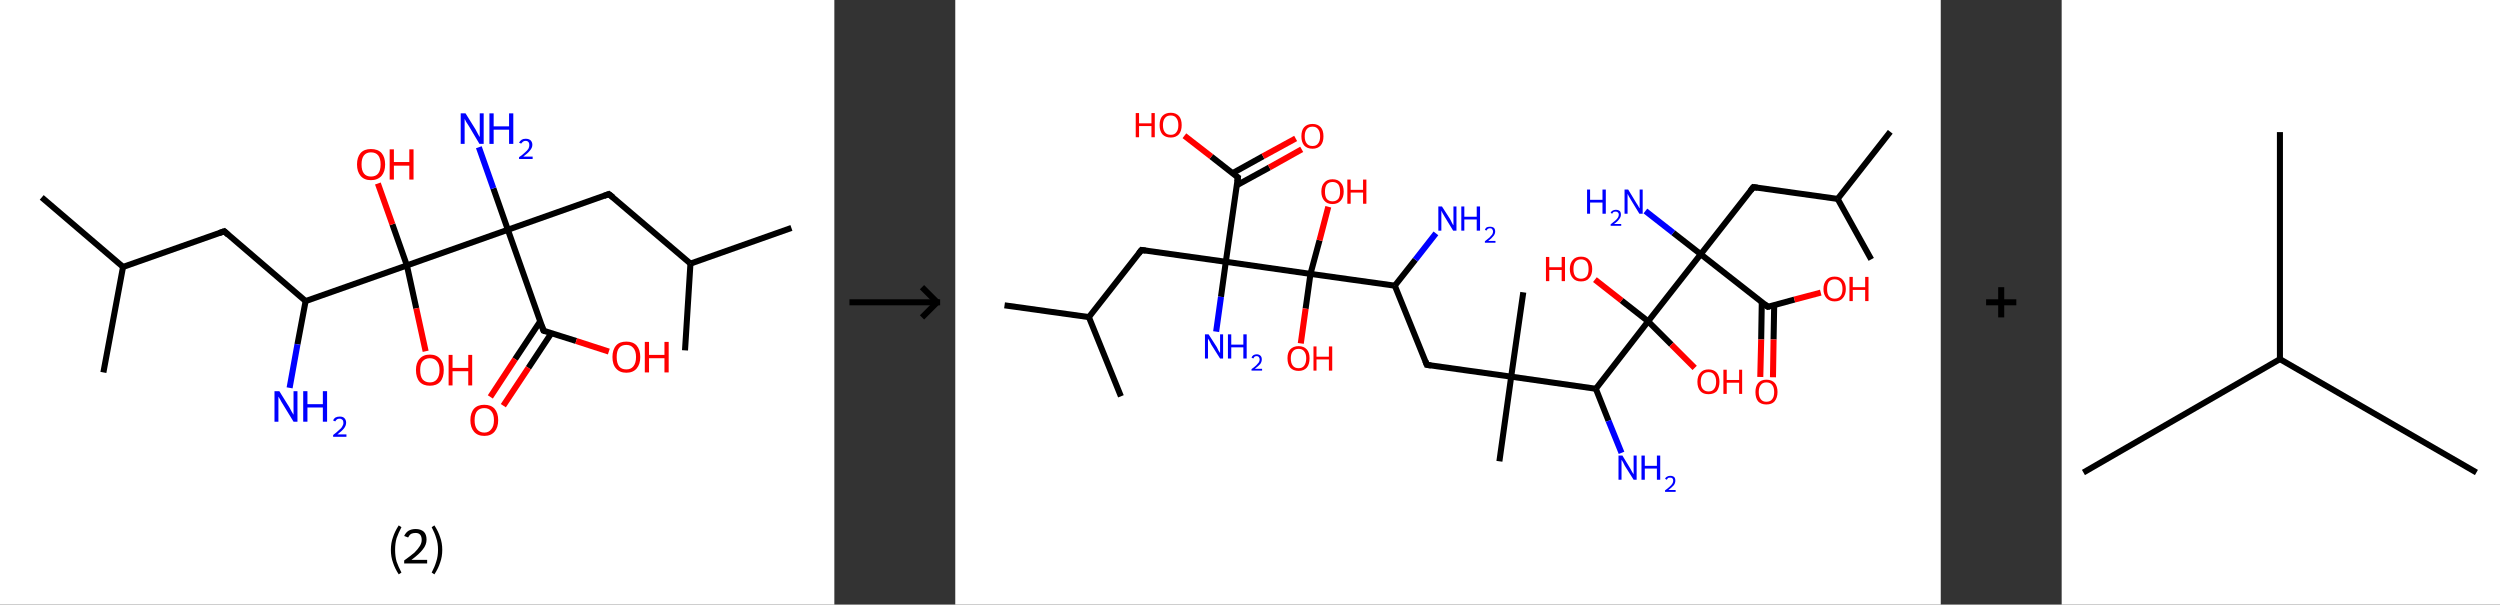 <?xml version='1.0' encoding='ASCII' standalone='yes'?>
<svg xmlns="http://www.w3.org/2000/svg" xmlns:xlink="http://www.w3.org/1999/xlink" version="1.1" width="827.0px" viewBox="0 0 827.0 200.0" height="200.0px">
  <rect x="0" y="0" width="827.0" height="200.0" fill="#333333" stroke="none"/>
  <g>
    <g transform="translate(0, 0) scale(1 1) "><!-- END OF HEADER -->
<rect style="opacity:1.0;fill:#FFFFFF;stroke:none" width="276.0" height="200.0" x="0.0" y="0.0"> </rect>
<path class="bond-0 atom-0 atom-1" d="M 13.8,65.3 L 40.7,88.3" style="fill:none;fill-rule:evenodd;stroke:#000000;stroke-width:2.0px;stroke-linecap:butt;stroke-linejoin:miter;stroke-opacity:1"/>
<path class="bond-1 atom-1 atom-2" d="M 40.7,88.3 L 34.2,123.2" style="fill:none;fill-rule:evenodd;stroke:#000000;stroke-width:2.0px;stroke-linecap:butt;stroke-linejoin:miter;stroke-opacity:1"/>
<path class="bond-2 atom-1 atom-3" d="M 40.7,88.3 L 74.2,76.5" style="fill:none;fill-rule:evenodd;stroke:#000000;stroke-width:2.0px;stroke-linecap:butt;stroke-linejoin:miter;stroke-opacity:1"/>
<path class="bond-3 atom-3 atom-4" d="M 74.2,76.5 L 101.1,99.6" style="fill:none;fill-rule:evenodd;stroke:#000000;stroke-width:2.0px;stroke-linecap:butt;stroke-linejoin:miter;stroke-opacity:1"/>
<path class="bond-4 atom-4 atom-5" d="M 101.1,99.6 L 98.4,113.9" style="fill:none;fill-rule:evenodd;stroke:#000000;stroke-width:2.0px;stroke-linecap:butt;stroke-linejoin:miter;stroke-opacity:1"/>
<path class="bond-4 atom-4 atom-5" d="M 98.4,113.9 L 95.8,128.3" style="fill:none;fill-rule:evenodd;stroke:#0000FF;stroke-width:2.0px;stroke-linecap:butt;stroke-linejoin:miter;stroke-opacity:1"/>
<path class="bond-5 atom-4 atom-6" d="M 101.1,99.6 L 134.6,87.8" style="fill:none;fill-rule:evenodd;stroke:#000000;stroke-width:2.0px;stroke-linecap:butt;stroke-linejoin:miter;stroke-opacity:1"/>
<path class="bond-6 atom-6 atom-7" d="M 134.6,87.8 L 137.7,102.0" style="fill:none;fill-rule:evenodd;stroke:#000000;stroke-width:2.0px;stroke-linecap:butt;stroke-linejoin:miter;stroke-opacity:1"/>
<path class="bond-6 atom-6 atom-7" d="M 137.7,102.0 L 140.8,116.2" style="fill:none;fill-rule:evenodd;stroke:#FF0000;stroke-width:2.0px;stroke-linecap:butt;stroke-linejoin:miter;stroke-opacity:1"/>
<path class="bond-7 atom-6 atom-8" d="M 134.6,87.8 L 129.8,74.2" style="fill:none;fill-rule:evenodd;stroke:#000000;stroke-width:2.0px;stroke-linecap:butt;stroke-linejoin:miter;stroke-opacity:1"/>
<path class="bond-7 atom-6 atom-8" d="M 129.8,74.2 L 125.0,60.7" style="fill:none;fill-rule:evenodd;stroke:#FF0000;stroke-width:2.0px;stroke-linecap:butt;stroke-linejoin:miter;stroke-opacity:1"/>
<path class="bond-8 atom-6 atom-9" d="M 134.6,87.8 L 168.0,76.0" style="fill:none;fill-rule:evenodd;stroke:#000000;stroke-width:2.0px;stroke-linecap:butt;stroke-linejoin:miter;stroke-opacity:1"/>
<path class="bond-9 atom-9 atom-10" d="M 168.0,76.0 L 163.2,62.3" style="fill:none;fill-rule:evenodd;stroke:#000000;stroke-width:2.0px;stroke-linecap:butt;stroke-linejoin:miter;stroke-opacity:1"/>
<path class="bond-9 atom-9 atom-10" d="M 163.2,62.3 L 158.4,48.7" style="fill:none;fill-rule:evenodd;stroke:#0000FF;stroke-width:2.0px;stroke-linecap:butt;stroke-linejoin:miter;stroke-opacity:1"/>
<path class="bond-10 atom-9 atom-11" d="M 168.0,76.0 L 201.4,64.2" style="fill:none;fill-rule:evenodd;stroke:#000000;stroke-width:2.0px;stroke-linecap:butt;stroke-linejoin:miter;stroke-opacity:1"/>
<path class="bond-11 atom-11 atom-12" d="M 201.4,64.2 L 228.4,87.2" style="fill:none;fill-rule:evenodd;stroke:#000000;stroke-width:2.0px;stroke-linecap:butt;stroke-linejoin:miter;stroke-opacity:1"/>
<path class="bond-12 atom-12 atom-13" d="M 228.4,87.2 L 261.8,75.4" style="fill:none;fill-rule:evenodd;stroke:#000000;stroke-width:2.0px;stroke-linecap:butt;stroke-linejoin:miter;stroke-opacity:1"/>
<path class="bond-13 atom-12 atom-14" d="M 228.4,87.2 L 226.6,115.9" style="fill:none;fill-rule:evenodd;stroke:#000000;stroke-width:2.0px;stroke-linecap:butt;stroke-linejoin:miter;stroke-opacity:1"/>
<path class="bond-14 atom-9 atom-15" d="M 168.0,76.0 L 179.8,109.4" style="fill:none;fill-rule:evenodd;stroke:#000000;stroke-width:2.0px;stroke-linecap:butt;stroke-linejoin:miter;stroke-opacity:1"/>
<path class="bond-15 atom-15 atom-16" d="M 178.7,106.3 L 170.4,118.8" style="fill:none;fill-rule:evenodd;stroke:#000000;stroke-width:2.0px;stroke-linecap:butt;stroke-linejoin:miter;stroke-opacity:1"/>
<path class="bond-15 atom-15 atom-16" d="M 170.4,118.8 L 162.2,131.3" style="fill:none;fill-rule:evenodd;stroke:#FF0000;stroke-width:2.0px;stroke-linecap:butt;stroke-linejoin:miter;stroke-opacity:1"/>
<path class="bond-15 atom-15 atom-16" d="M 182.4,110.2 L 174.8,121.7" style="fill:none;fill-rule:evenodd;stroke:#000000;stroke-width:2.0px;stroke-linecap:butt;stroke-linejoin:miter;stroke-opacity:1"/>
<path class="bond-15 atom-15 atom-16" d="M 174.8,121.7 L 166.5,134.2" style="fill:none;fill-rule:evenodd;stroke:#FF0000;stroke-width:2.0px;stroke-linecap:butt;stroke-linejoin:miter;stroke-opacity:1"/>
<path class="bond-16 atom-15 atom-17" d="M 179.8,109.4 L 190.6,112.8" style="fill:none;fill-rule:evenodd;stroke:#000000;stroke-width:2.0px;stroke-linecap:butt;stroke-linejoin:miter;stroke-opacity:1"/>
<path class="bond-16 atom-15 atom-17" d="M 190.6,112.8 L 201.4,116.3" style="fill:none;fill-rule:evenodd;stroke:#FF0000;stroke-width:2.0px;stroke-linecap:butt;stroke-linejoin:miter;stroke-opacity:1"/>
<path d="M 72.5,77.1 L 74.2,76.5 L 75.5,77.7" style="fill:none;stroke:#000000;stroke-width:2.0px;stroke-linecap:butt;stroke-linejoin:miter;stroke-opacity:1;"/>
<path d="M 199.8,64.8 L 201.4,64.2 L 202.8,65.3" style="fill:none;stroke:#000000;stroke-width:2.0px;stroke-linecap:butt;stroke-linejoin:miter;stroke-opacity:1;"/>
<path d="M 179.2,107.7 L 179.8,109.4 L 180.3,109.6" style="fill:none;stroke:#000000;stroke-width:2.0px;stroke-linecap:butt;stroke-linejoin:miter;stroke-opacity:1;"/>
<path class="atom-5" d="M 92.4 129.4 L 95.7 134.7 Q 96.0 135.3, 96.5 136.2 Q 97.1 137.2, 97.1 137.2 L 97.1 129.4 L 98.4 129.4 L 98.4 139.5 L 97.1 139.5 L 93.5 133.6 Q 93.1 133.0, 92.7 132.2 Q 92.2 131.4, 92.1 131.2 L 92.1 139.5 L 90.8 139.5 L 90.8 129.4 L 92.4 129.4 " fill="#0000FF"/>
<path class="atom-5" d="M 100.3 129.4 L 101.7 129.4 L 101.7 133.7 L 106.8 133.7 L 106.8 129.4 L 108.2 129.4 L 108.2 139.5 L 106.8 139.5 L 106.8 134.8 L 101.7 134.8 L 101.7 139.5 L 100.3 139.5 L 100.3 129.4 " fill="#0000FF"/>
<path class="atom-5" d="M 110.2 139.1 Q 110.4 138.5, 111.0 138.1 Q 111.6 137.8, 112.4 137.8 Q 113.4 137.8, 113.9 138.3 Q 114.5 138.9, 114.5 139.8 Q 114.5 140.8, 113.8 141.7 Q 113.1 142.6, 111.6 143.7 L 114.6 143.7 L 114.6 144.5 L 110.2 144.5 L 110.2 143.9 Q 111.4 143.0, 112.1 142.3 Q 112.9 141.7, 113.2 141.1 Q 113.6 140.5, 113.6 139.9 Q 113.6 139.2, 113.3 138.9 Q 112.9 138.5, 112.4 138.5 Q 111.8 138.5, 111.5 138.7 Q 111.1 139.0, 110.9 139.4 L 110.2 139.1 " fill="#0000FF"/>
<path class="atom-7" d="M 137.6 122.4 Q 137.6 120.0, 138.8 118.7 Q 140.0 117.3, 142.2 117.3 Q 144.4 117.3, 145.6 118.7 Q 146.8 120.0, 146.8 122.4 Q 146.8 124.9, 145.6 126.3 Q 144.4 127.6, 142.2 127.6 Q 140.0 127.6, 138.8 126.3 Q 137.6 124.9, 137.6 122.4 M 142.2 126.5 Q 143.7 126.5, 144.5 125.5 Q 145.4 124.4, 145.4 122.4 Q 145.4 120.5, 144.5 119.5 Q 143.7 118.5, 142.2 118.5 Q 140.7 118.5, 139.8 119.5 Q 139.0 120.4, 139.0 122.4 Q 139.0 124.5, 139.8 125.5 Q 140.7 126.5, 142.2 126.5 " fill="#FF0000"/>
<path class="atom-7" d="M 148.4 117.4 L 149.7 117.4 L 149.7 121.7 L 154.9 121.7 L 154.9 117.4 L 156.2 117.4 L 156.2 127.5 L 154.9 127.5 L 154.9 122.8 L 149.7 122.8 L 149.7 127.5 L 148.4 127.5 L 148.4 117.4 " fill="#FF0000"/>
<path class="atom-8" d="M 118.1 54.4 Q 118.1 52.0, 119.3 50.6 Q 120.5 49.3, 122.7 49.3 Q 125.0 49.3, 126.2 50.6 Q 127.4 52.0, 127.4 54.4 Q 127.4 56.8, 126.2 58.2 Q 124.9 59.6, 122.7 59.6 Q 120.5 59.6, 119.3 58.2 Q 118.1 56.8, 118.1 54.4 M 122.7 58.4 Q 124.3 58.4, 125.1 57.4 Q 125.9 56.4, 125.9 54.4 Q 125.9 52.4, 125.1 51.4 Q 124.3 50.4, 122.7 50.4 Q 121.2 50.4, 120.4 51.4 Q 119.6 52.4, 119.6 54.4 Q 119.6 56.4, 120.4 57.4 Q 121.2 58.4, 122.7 58.4 " fill="#FF0000"/>
<path class="atom-8" d="M 128.9 49.4 L 130.3 49.4 L 130.3 53.6 L 135.4 53.6 L 135.4 49.4 L 136.8 49.4 L 136.8 59.4 L 135.4 59.4 L 135.4 54.8 L 130.3 54.8 L 130.3 59.4 L 128.9 59.4 L 128.9 49.4 " fill="#FF0000"/>
<path class="atom-10" d="M 154.0 37.5 L 157.3 42.8 Q 157.6 43.4, 158.1 44.3 Q 158.6 45.3, 158.7 45.3 L 158.7 37.5 L 160.0 37.5 L 160.0 47.6 L 158.6 47.6 L 155.1 41.7 Q 154.7 41.1, 154.2 40.3 Q 153.8 39.5, 153.7 39.3 L 153.7 47.6 L 152.4 47.6 L 152.4 37.5 L 154.0 37.5 " fill="#0000FF"/>
<path class="atom-10" d="M 161.9 37.5 L 163.3 37.5 L 163.3 41.8 L 168.4 41.8 L 168.4 37.5 L 169.8 37.5 L 169.8 47.6 L 168.4 47.6 L 168.4 42.9 L 163.3 42.9 L 163.3 47.6 L 161.9 47.6 L 161.9 37.5 " fill="#0000FF"/>
<path class="atom-10" d="M 171.7 47.2 Q 172.0 46.6, 172.6 46.2 Q 173.1 45.9, 173.9 45.9 Q 174.9 45.9, 175.5 46.4 Q 176.1 47.0, 176.1 47.9 Q 176.1 48.9, 175.3 49.8 Q 174.6 50.7, 173.1 51.8 L 176.2 51.8 L 176.2 52.6 L 171.7 52.6 L 171.7 52.0 Q 173.0 51.1, 173.7 50.4 Q 174.4 49.8, 174.8 49.2 Q 175.1 48.6, 175.1 48.0 Q 175.1 47.3, 174.8 47.0 Q 174.5 46.6, 173.9 46.6 Q 173.4 46.6, 173.1 46.8 Q 172.7 47.1, 172.4 47.5 L 171.7 47.2 " fill="#0000FF"/>
<path class="atom-16" d="M 155.6 139.0 Q 155.6 136.6, 156.8 135.2 Q 158.0 133.9, 160.2 133.9 Q 162.4 133.9, 163.6 135.2 Q 164.8 136.6, 164.8 139.0 Q 164.8 141.4, 163.6 142.8 Q 162.4 144.2, 160.2 144.2 Q 158.0 144.2, 156.8 142.8 Q 155.6 141.4, 155.6 139.0 M 160.2 143.1 Q 161.7 143.1, 162.5 142.0 Q 163.4 141.0, 163.4 139.0 Q 163.4 137.0, 162.5 136.0 Q 161.7 135.0, 160.2 135.0 Q 158.7 135.0, 157.8 136.0 Q 157.0 137.0, 157.0 139.0 Q 157.0 141.0, 157.8 142.0 Q 158.7 143.1, 160.2 143.1 " fill="#FF0000"/>
<path class="atom-17" d="M 202.6 118.1 Q 202.6 115.7, 203.8 114.3 Q 204.9 113.0, 207.2 113.0 Q 209.4 113.0, 210.6 114.3 Q 211.8 115.7, 211.8 118.1 Q 211.8 120.5, 210.6 121.9 Q 209.4 123.3, 207.2 123.3 Q 205.0 123.3, 203.8 121.9 Q 202.6 120.6, 202.6 118.1 M 207.2 122.2 Q 208.7 122.2, 209.5 121.2 Q 210.4 120.1, 210.4 118.1 Q 210.4 116.1, 209.5 115.1 Q 208.7 114.1, 207.2 114.1 Q 205.6 114.1, 204.8 115.1 Q 204.0 116.1, 204.0 118.1 Q 204.0 120.1, 204.8 121.2 Q 205.6 122.2, 207.2 122.2 " fill="#FF0000"/>
<path class="atom-17" d="M 213.3 113.1 L 214.7 113.1 L 214.7 117.4 L 219.8 117.4 L 219.8 113.1 L 221.2 113.1 L 221.2 123.2 L 219.8 123.2 L 219.8 118.5 L 214.7 118.5 L 214.7 123.2 L 213.3 123.2 L 213.3 113.1 " fill="#FF0000"/>
<path class="legend" d="M 129.3 181.9 Q 129.3 179.6, 130.0 177.7 Q 130.6 175.8, 131.9 173.8 L 132.8 174.4 Q 131.8 176.3, 131.2 178.0 Q 130.7 179.7, 130.7 181.9 Q 130.7 184.0, 131.2 185.8 Q 131.8 187.5, 132.8 189.4 L 131.9 190.0 Q 130.6 188.0, 130.0 186.1 Q 129.3 184.2, 129.3 181.9 " fill="#000000"/>
<path class="legend" d="M 133.7 177.3 Q 134.2 176.2, 135.1 175.6 Q 136.1 175.0, 137.5 175.0 Q 139.2 175.0, 140.2 175.9 Q 141.1 176.8, 141.1 178.5 Q 141.1 180.2, 139.9 181.7 Q 138.7 183.3, 136.1 185.2 L 141.3 185.2 L 141.3 186.4 L 133.7 186.4 L 133.7 185.4 Q 135.8 183.9, 137.1 182.8 Q 138.3 181.6, 138.9 180.6 Q 139.5 179.6, 139.5 178.6 Q 139.5 177.5, 139.0 176.9 Q 138.5 176.3, 137.5 176.3 Q 136.6 176.3, 136.0 176.6 Q 135.4 177.0, 135.0 177.8 L 133.7 177.3 " fill="#000000"/>
<path class="legend" d="M 146.3 181.9 Q 146.3 184.2, 145.6 186.1 Q 145.0 188.0, 143.7 190.0 L 142.8 189.4 Q 143.8 187.5, 144.3 185.8 Q 144.9 184.0, 144.9 181.9 Q 144.9 179.7, 144.3 178.0 Q 143.8 176.3, 142.8 174.4 L 143.7 173.8 Q 145.0 175.8, 145.6 177.7 Q 146.3 179.6, 146.3 181.9 " fill="#000000"/>
</g>
    <g transform="translate(276.0, 0) scale(1 1) "><line x1="5" y1="100" x2="35" y2="100" style="stroke:rgb(0,0,0);stroke-width:2"/>
  <line x1="34" y1="100" x2="29" y2="95" style="stroke:rgb(0,0,0);stroke-width:2"/>
  <line x1="34" y1="100" x2="29" y2="105" style="stroke:rgb(0,0,0);stroke-width:2"/>
</g>
    <g transform="translate(316.0, 0) scale(1 1) "><!-- END OF HEADER -->
<rect style="opacity:1.0;fill:#FFFFFF;stroke:none" width="326.0" height="200.0" x="0.0" y="0.0"> </rect>
<path class="bond-0 atom-0 atom-1" d="M 16.3,101.0 L 44.2,104.9" style="fill:none;fill-rule:evenodd;stroke:#000000;stroke-width:2.0px;stroke-linecap:butt;stroke-linejoin:miter;stroke-opacity:1"/>
<path class="bond-1 atom-1 atom-2" d="M 44.2,104.9 L 54.8,131.1" style="fill:none;fill-rule:evenodd;stroke:#000000;stroke-width:2.0px;stroke-linecap:butt;stroke-linejoin:miter;stroke-opacity:1"/>
<path class="bond-2 atom-1 atom-3" d="M 44.2,104.9 L 61.6,82.7" style="fill:none;fill-rule:evenodd;stroke:#000000;stroke-width:2.0px;stroke-linecap:butt;stroke-linejoin:miter;stroke-opacity:1"/>
<path class="bond-3 atom-3 atom-4" d="M 61.6,82.7 L 89.5,86.6" style="fill:none;fill-rule:evenodd;stroke:#000000;stroke-width:2.0px;stroke-linecap:butt;stroke-linejoin:miter;stroke-opacity:1"/>
<path class="bond-4 atom-4 atom-5" d="M 89.5,86.6 L 87.9,98.2" style="fill:none;fill-rule:evenodd;stroke:#000000;stroke-width:2.0px;stroke-linecap:butt;stroke-linejoin:miter;stroke-opacity:1"/>
<path class="bond-4 atom-4 atom-5" d="M 87.9,98.2 L 86.3,109.7" style="fill:none;fill-rule:evenodd;stroke:#0000FF;stroke-width:2.0px;stroke-linecap:butt;stroke-linejoin:miter;stroke-opacity:1"/>
<path class="bond-5 atom-4 atom-6" d="M 89.5,86.6 L 93.5,58.7" style="fill:none;fill-rule:evenodd;stroke:#000000;stroke-width:2.0px;stroke-linecap:butt;stroke-linejoin:miter;stroke-opacity:1"/>
<path class="bond-6 atom-6 atom-7" d="M 93.1,61.3 L 103.9,55.4" style="fill:none;fill-rule:evenodd;stroke:#000000;stroke-width:2.0px;stroke-linecap:butt;stroke-linejoin:miter;stroke-opacity:1"/>
<path class="bond-6 atom-6 atom-7" d="M 103.9,55.4 L 114.6,49.4" style="fill:none;fill-rule:evenodd;stroke:#FF0000;stroke-width:2.0px;stroke-linecap:butt;stroke-linejoin:miter;stroke-opacity:1"/>
<path class="bond-6 atom-6 atom-7" d="M 91.7,57.3 L 101.8,51.7" style="fill:none;fill-rule:evenodd;stroke:#000000;stroke-width:2.0px;stroke-linecap:butt;stroke-linejoin:miter;stroke-opacity:1"/>
<path class="bond-6 atom-6 atom-7" d="M 101.8,51.7 L 112.6,45.8" style="fill:none;fill-rule:evenodd;stroke:#FF0000;stroke-width:2.0px;stroke-linecap:butt;stroke-linejoin:miter;stroke-opacity:1"/>
<path class="bond-7 atom-6 atom-8" d="M 93.5,58.7 L 84.7,51.8" style="fill:none;fill-rule:evenodd;stroke:#000000;stroke-width:2.0px;stroke-linecap:butt;stroke-linejoin:miter;stroke-opacity:1"/>
<path class="bond-7 atom-6 atom-8" d="M 84.7,51.8 L 75.8,44.9" style="fill:none;fill-rule:evenodd;stroke:#FF0000;stroke-width:2.0px;stroke-linecap:butt;stroke-linejoin:miter;stroke-opacity:1"/>
<path class="bond-8 atom-4 atom-9" d="M 89.5,86.6 L 117.5,90.6" style="fill:none;fill-rule:evenodd;stroke:#000000;stroke-width:2.0px;stroke-linecap:butt;stroke-linejoin:miter;stroke-opacity:1"/>
<path class="bond-9 atom-9 atom-10" d="M 117.5,90.6 L 120.5,79.5" style="fill:none;fill-rule:evenodd;stroke:#000000;stroke-width:2.0px;stroke-linecap:butt;stroke-linejoin:miter;stroke-opacity:1"/>
<path class="bond-9 atom-9 atom-10" d="M 120.5,79.5 L 123.4,68.4" style="fill:none;fill-rule:evenodd;stroke:#FF0000;stroke-width:2.0px;stroke-linecap:butt;stroke-linejoin:miter;stroke-opacity:1"/>
<path class="bond-10 atom-9 atom-11" d="M 117.5,90.6 L 115.9,102.1" style="fill:none;fill-rule:evenodd;stroke:#000000;stroke-width:2.0px;stroke-linecap:butt;stroke-linejoin:miter;stroke-opacity:1"/>
<path class="bond-10 atom-9 atom-11" d="M 115.9,102.1 L 114.3,113.6" style="fill:none;fill-rule:evenodd;stroke:#FF0000;stroke-width:2.0px;stroke-linecap:butt;stroke-linejoin:miter;stroke-opacity:1"/>
<path class="bond-11 atom-9 atom-12" d="M 117.5,90.6 L 145.4,94.5" style="fill:none;fill-rule:evenodd;stroke:#000000;stroke-width:2.0px;stroke-linecap:butt;stroke-linejoin:miter;stroke-opacity:1"/>
<path class="bond-12 atom-12 atom-13" d="M 145.4,94.5 L 152.2,85.9" style="fill:none;fill-rule:evenodd;stroke:#000000;stroke-width:2.0px;stroke-linecap:butt;stroke-linejoin:miter;stroke-opacity:1"/>
<path class="bond-12 atom-12 atom-13" d="M 152.2,85.9 L 159.0,77.2" style="fill:none;fill-rule:evenodd;stroke:#0000FF;stroke-width:2.0px;stroke-linecap:butt;stroke-linejoin:miter;stroke-opacity:1"/>
<path class="bond-13 atom-12 atom-14" d="M 145.4,94.5 L 156.0,120.7" style="fill:none;fill-rule:evenodd;stroke:#000000;stroke-width:2.0px;stroke-linecap:butt;stroke-linejoin:miter;stroke-opacity:1"/>
<path class="bond-14 atom-14 atom-15" d="M 156.0,120.7 L 183.9,124.6" style="fill:none;fill-rule:evenodd;stroke:#000000;stroke-width:2.0px;stroke-linecap:butt;stroke-linejoin:miter;stroke-opacity:1"/>
<path class="bond-15 atom-15 atom-16" d="M 183.9,124.6 L 187.9,96.7" style="fill:none;fill-rule:evenodd;stroke:#000000;stroke-width:2.0px;stroke-linecap:butt;stroke-linejoin:miter;stroke-opacity:1"/>
<path class="bond-16 atom-15 atom-17" d="M 183.9,124.6 L 180.0,152.6" style="fill:none;fill-rule:evenodd;stroke:#000000;stroke-width:2.0px;stroke-linecap:butt;stroke-linejoin:miter;stroke-opacity:1"/>
<path class="bond-17 atom-15 atom-18" d="M 183.9,124.6 L 211.9,128.6" style="fill:none;fill-rule:evenodd;stroke:#000000;stroke-width:2.0px;stroke-linecap:butt;stroke-linejoin:miter;stroke-opacity:1"/>
<path class="bond-18 atom-18 atom-19" d="M 211.9,128.6 L 216.1,139.2" style="fill:none;fill-rule:evenodd;stroke:#000000;stroke-width:2.0px;stroke-linecap:butt;stroke-linejoin:miter;stroke-opacity:1"/>
<path class="bond-18 atom-18 atom-19" d="M 216.1,139.2 L 220.4,149.8" style="fill:none;fill-rule:evenodd;stroke:#0000FF;stroke-width:2.0px;stroke-linecap:butt;stroke-linejoin:miter;stroke-opacity:1"/>
<path class="bond-19 atom-18 atom-20" d="M 211.9,128.6 L 229.2,106.3" style="fill:none;fill-rule:evenodd;stroke:#000000;stroke-width:2.0px;stroke-linecap:butt;stroke-linejoin:miter;stroke-opacity:1"/>
<path class="bond-20 atom-20 atom-21" d="M 229.2,106.3 L 236.9,114.0" style="fill:none;fill-rule:evenodd;stroke:#000000;stroke-width:2.0px;stroke-linecap:butt;stroke-linejoin:miter;stroke-opacity:1"/>
<path class="bond-20 atom-20 atom-21" d="M 236.9,114.0 L 244.6,121.7" style="fill:none;fill-rule:evenodd;stroke:#FF0000;stroke-width:2.0px;stroke-linecap:butt;stroke-linejoin:miter;stroke-opacity:1"/>
<path class="bond-21 atom-20 atom-22" d="M 229.2,106.3 L 220.4,99.4" style="fill:none;fill-rule:evenodd;stroke:#000000;stroke-width:2.0px;stroke-linecap:butt;stroke-linejoin:miter;stroke-opacity:1"/>
<path class="bond-21 atom-20 atom-22" d="M 220.4,99.4 L 211.6,92.5" style="fill:none;fill-rule:evenodd;stroke:#FF0000;stroke-width:2.0px;stroke-linecap:butt;stroke-linejoin:miter;stroke-opacity:1"/>
<path class="bond-22 atom-20 atom-23" d="M 229.2,106.3 L 246.6,84.1" style="fill:none;fill-rule:evenodd;stroke:#000000;stroke-width:2.0px;stroke-linecap:butt;stroke-linejoin:miter;stroke-opacity:1"/>
<path class="bond-23 atom-23 atom-24" d="M 246.6,84.1 L 237.5,77.0" style="fill:none;fill-rule:evenodd;stroke:#000000;stroke-width:2.0px;stroke-linecap:butt;stroke-linejoin:miter;stroke-opacity:1"/>
<path class="bond-23 atom-23 atom-24" d="M 237.5,77.0 L 228.3,69.8" style="fill:none;fill-rule:evenodd;stroke:#0000FF;stroke-width:2.0px;stroke-linecap:butt;stroke-linejoin:miter;stroke-opacity:1"/>
<path class="bond-24 atom-23 atom-25" d="M 246.6,84.1 L 264.0,61.9" style="fill:none;fill-rule:evenodd;stroke:#000000;stroke-width:2.0px;stroke-linecap:butt;stroke-linejoin:miter;stroke-opacity:1"/>
<path class="bond-25 atom-25 atom-26" d="M 264.0,61.9 L 291.9,65.8" style="fill:none;fill-rule:evenodd;stroke:#000000;stroke-width:2.0px;stroke-linecap:butt;stroke-linejoin:miter;stroke-opacity:1"/>
<path class="bond-26 atom-26 atom-27" d="M 291.9,65.8 L 309.3,43.6" style="fill:none;fill-rule:evenodd;stroke:#000000;stroke-width:2.0px;stroke-linecap:butt;stroke-linejoin:miter;stroke-opacity:1"/>
<path class="bond-27 atom-26 atom-28" d="M 291.9,65.8 L 303.0,85.8" style="fill:none;fill-rule:evenodd;stroke:#000000;stroke-width:2.0px;stroke-linecap:butt;stroke-linejoin:miter;stroke-opacity:1"/>
<path class="bond-28 atom-23 atom-29" d="M 246.6,84.1 L 268.8,101.5" style="fill:none;fill-rule:evenodd;stroke:#000000;stroke-width:2.0px;stroke-linecap:butt;stroke-linejoin:miter;stroke-opacity:1"/>
<path class="bond-29 atom-29 atom-30" d="M 266.8,99.9 L 266.6,112.3" style="fill:none;fill-rule:evenodd;stroke:#000000;stroke-width:2.0px;stroke-linecap:butt;stroke-linejoin:miter;stroke-opacity:1"/>
<path class="bond-29 atom-29 atom-30" d="M 266.6,112.3 L 266.3,124.7" style="fill:none;fill-rule:evenodd;stroke:#FF0000;stroke-width:2.0px;stroke-linecap:butt;stroke-linejoin:miter;stroke-opacity:1"/>
<path class="bond-29 atom-29 atom-30" d="M 270.9,100.9 L 270.7,112.3" style="fill:none;fill-rule:evenodd;stroke:#000000;stroke-width:2.0px;stroke-linecap:butt;stroke-linejoin:miter;stroke-opacity:1"/>
<path class="bond-29 atom-29 atom-30" d="M 270.7,112.3 L 270.5,124.8" style="fill:none;fill-rule:evenodd;stroke:#FF0000;stroke-width:2.0px;stroke-linecap:butt;stroke-linejoin:miter;stroke-opacity:1"/>
<path class="bond-30 atom-29 atom-31" d="M 268.8,101.5 L 277.6,99.1" style="fill:none;fill-rule:evenodd;stroke:#000000;stroke-width:2.0px;stroke-linecap:butt;stroke-linejoin:miter;stroke-opacity:1"/>
<path class="bond-30 atom-29 atom-31" d="M 277.6,99.1 L 286.3,96.8" style="fill:none;fill-rule:evenodd;stroke:#FF0000;stroke-width:2.0px;stroke-linecap:butt;stroke-linejoin:miter;stroke-opacity:1"/>
<path d="M 60.7,83.8 L 61.6,82.7 L 63.0,82.9" style="fill:none;stroke:#000000;stroke-width:2.0px;stroke-linecap:butt;stroke-linejoin:miter;stroke-opacity:1;"/>
<path d="M 93.3,60.1 L 93.5,58.7 L 93.0,58.4" style="fill:none;stroke:#000000;stroke-width:2.0px;stroke-linecap:butt;stroke-linejoin:miter;stroke-opacity:1;"/>
<path d="M 155.5,119.4 L 156.0,120.7 L 157.4,120.9" style="fill:none;stroke:#000000;stroke-width:2.0px;stroke-linecap:butt;stroke-linejoin:miter;stroke-opacity:1;"/>
<path d="M 263.1,63.0 L 264.0,61.9 L 265.4,62.1" style="fill:none;stroke:#000000;stroke-width:2.0px;stroke-linecap:butt;stroke-linejoin:miter;stroke-opacity:1;"/>
<path d="M 267.7,100.6 L 268.8,101.5 L 269.3,101.4" style="fill:none;stroke:#000000;stroke-width:2.0px;stroke-linecap:butt;stroke-linejoin:miter;stroke-opacity:1;"/>
<path class="atom-5" d="M 83.8 110.6 L 86.5 114.8 Q 86.7 115.2, 87.1 116.0 Q 87.6 116.8, 87.6 116.8 L 87.6 110.6 L 88.6 110.6 L 88.6 118.6 L 87.6 118.6 L 84.7 114.0 Q 84.4 113.4, 84.1 112.8 Q 83.7 112.2, 83.6 112.0 L 83.6 118.6 L 82.6 118.6 L 82.6 110.6 L 83.8 110.6 " fill="#0000FF"/>
<path class="atom-5" d="M 90.2 110.6 L 91.3 110.6 L 91.3 114.0 L 95.3 114.0 L 95.3 110.6 L 96.4 110.6 L 96.4 118.6 L 95.3 118.6 L 95.3 114.9 L 91.3 114.9 L 91.3 118.6 L 90.2 118.6 L 90.2 110.6 " fill="#0000FF"/>
<path class="atom-5" d="M 98.0 118.3 Q 98.2 117.8, 98.6 117.5 Q 99.1 117.2, 99.7 117.2 Q 100.5 117.2, 101.0 117.7 Q 101.4 118.1, 101.4 118.9 Q 101.4 119.7, 100.9 120.4 Q 100.3 121.1, 99.1 122.0 L 101.5 122.0 L 101.5 122.6 L 98.0 122.6 L 98.0 122.1 Q 99.0 121.4, 99.5 120.9 Q 100.1 120.3, 100.4 119.9 Q 100.7 119.4, 100.7 118.9 Q 100.7 118.4, 100.4 118.1 Q 100.2 117.8, 99.7 117.8 Q 99.3 117.8, 99.0 118.0 Q 98.8 118.2, 98.6 118.6 L 98.0 118.3 " fill="#0000FF"/>
<path class="atom-7" d="M 114.5 45.1 Q 114.5 43.1, 115.4 42.1 Q 116.4 41.0, 118.2 41.0 Q 119.9 41.0, 120.9 42.1 Q 121.8 43.1, 121.8 45.1 Q 121.8 47.0, 120.9 48.1 Q 119.9 49.2, 118.2 49.2 Q 116.4 49.2, 115.4 48.1 Q 114.5 47.0, 114.5 45.1 M 118.2 48.3 Q 119.4 48.3, 120.0 47.5 Q 120.7 46.7, 120.7 45.1 Q 120.7 43.5, 120.0 42.7 Q 119.4 41.9, 118.2 41.9 Q 116.9 41.9, 116.3 42.7 Q 115.6 43.5, 115.6 45.1 Q 115.6 46.7, 116.3 47.5 Q 116.9 48.3, 118.2 48.3 " fill="#FF0000"/>
<path class="atom-8" d="M 59.7 37.4 L 60.8 37.4 L 60.8 40.8 L 64.9 40.8 L 64.9 37.4 L 66.0 37.4 L 66.0 45.4 L 64.9 45.4 L 64.9 41.7 L 60.8 41.7 L 60.8 45.4 L 59.7 45.4 L 59.7 37.4 " fill="#FF0000"/>
<path class="atom-8" d="M 67.6 41.4 Q 67.6 39.4, 68.5 38.4 Q 69.5 37.3, 71.3 37.3 Q 73.0 37.3, 74.0 38.4 Q 74.9 39.4, 74.9 41.4 Q 74.9 43.3, 74.0 44.4 Q 73.0 45.5, 71.3 45.5 Q 69.5 45.5, 68.5 44.4 Q 67.6 43.3, 67.6 41.4 M 71.3 44.6 Q 72.5 44.6, 73.1 43.8 Q 73.8 43.0, 73.8 41.4 Q 73.8 39.8, 73.1 39.0 Q 72.5 38.2, 71.3 38.2 Q 70.0 38.2, 69.4 39.0 Q 68.7 39.8, 68.7 41.4 Q 68.7 43.0, 69.4 43.8 Q 70.0 44.6, 71.3 44.6 " fill="#FF0000"/>
<path class="atom-10" d="M 121.1 63.4 Q 121.1 61.4, 122.1 60.4 Q 123.0 59.3, 124.8 59.3 Q 126.6 59.3, 127.5 60.4 Q 128.5 61.4, 128.5 63.4 Q 128.5 65.3, 127.5 66.4 Q 126.5 67.5, 124.8 67.5 Q 123.0 67.5, 122.1 66.4 Q 121.1 65.3, 121.1 63.4 M 124.8 66.6 Q 126.0 66.6, 126.7 65.8 Q 127.3 65.0, 127.3 63.4 Q 127.3 61.8, 126.7 61.0 Q 126.0 60.2, 124.8 60.2 Q 123.6 60.2, 122.9 61.0 Q 122.3 61.8, 122.3 63.4 Q 122.3 65.0, 122.9 65.8 Q 123.6 66.6, 124.8 66.6 " fill="#FF0000"/>
<path class="atom-10" d="M 129.7 59.4 L 130.8 59.4 L 130.8 62.8 L 134.9 62.8 L 134.9 59.4 L 136.0 59.4 L 136.0 67.4 L 134.9 67.4 L 134.9 63.7 L 130.8 63.7 L 130.8 67.4 L 129.7 67.4 L 129.7 59.4 " fill="#FF0000"/>
<path class="atom-11" d="M 109.9 118.5 Q 109.9 116.6, 110.8 115.6 Q 111.8 114.5, 113.6 114.5 Q 115.3 114.5, 116.3 115.6 Q 117.2 116.6, 117.2 118.5 Q 117.2 120.5, 116.3 121.6 Q 115.3 122.7, 113.6 122.7 Q 111.8 122.7, 110.8 121.6 Q 109.9 120.5, 109.9 118.5 M 113.6 121.8 Q 114.8 121.8, 115.4 121.0 Q 116.1 120.1, 116.1 118.5 Q 116.1 117.0, 115.4 116.2 Q 114.8 115.4, 113.6 115.4 Q 112.3 115.4, 111.7 116.2 Q 111.0 117.0, 111.0 118.5 Q 111.0 120.2, 111.7 121.0 Q 112.3 121.8, 113.6 121.8 " fill="#FF0000"/>
<path class="atom-11" d="M 118.5 114.6 L 119.5 114.6 L 119.5 118.0 L 123.6 118.0 L 123.6 114.6 L 124.7 114.6 L 124.7 122.6 L 123.6 122.6 L 123.6 118.9 L 119.5 118.9 L 119.5 122.6 L 118.5 122.6 L 118.5 114.6 " fill="#FF0000"/>
<path class="atom-13" d="M 161.0 68.3 L 163.7 72.5 Q 163.9 72.9, 164.3 73.7 Q 164.7 74.5, 164.8 74.5 L 164.8 68.3 L 165.8 68.3 L 165.8 76.3 L 164.7 76.3 L 161.9 71.7 Q 161.6 71.1, 161.2 70.5 Q 160.9 69.9, 160.8 69.7 L 160.8 76.3 L 159.8 76.3 L 159.8 68.3 L 161.0 68.3 " fill="#0000FF"/>
<path class="atom-13" d="M 167.4 68.3 L 168.4 68.3 L 168.4 71.7 L 172.5 71.7 L 172.5 68.3 L 173.6 68.3 L 173.6 76.3 L 172.5 76.3 L 172.5 72.6 L 168.4 72.6 L 168.4 76.3 L 167.4 76.3 L 167.4 68.3 " fill="#0000FF"/>
<path class="atom-13" d="M 175.2 76.0 Q 175.4 75.5, 175.8 75.2 Q 176.3 75.0, 176.9 75.0 Q 177.7 75.0, 178.2 75.4 Q 178.6 75.8, 178.6 76.6 Q 178.6 77.4, 178.0 78.1 Q 177.5 78.8, 176.3 79.7 L 178.7 79.7 L 178.7 80.3 L 175.2 80.3 L 175.2 79.8 Q 176.1 79.1, 176.7 78.6 Q 177.3 78.0, 177.6 77.6 Q 177.9 77.1, 177.9 76.6 Q 177.9 76.1, 177.6 75.8 Q 177.4 75.5, 176.9 75.5 Q 176.5 75.5, 176.2 75.7 Q 175.9 75.9, 175.7 76.3 L 175.2 76.0 " fill="#0000FF"/>
<path class="atom-19" d="M 220.7 150.7 L 223.3 155.0 Q 223.5 155.4, 223.9 156.1 Q 224.4 156.9, 224.4 156.9 L 224.4 150.7 L 225.4 150.7 L 225.4 158.7 L 224.4 158.7 L 221.5 154.1 Q 221.2 153.5, 220.9 152.9 Q 220.5 152.3, 220.4 152.1 L 220.4 158.7 L 219.4 158.7 L 219.4 150.7 L 220.7 150.7 " fill="#0000FF"/>
<path class="atom-19" d="M 227.0 150.7 L 228.1 150.7 L 228.1 154.1 L 232.1 154.1 L 232.1 150.7 L 233.2 150.7 L 233.2 158.7 L 232.1 158.7 L 232.1 155.0 L 228.1 155.0 L 228.1 158.7 L 227.0 158.7 L 227.0 150.7 " fill="#0000FF"/>
<path class="atom-19" d="M 234.8 158.4 Q 235.0 157.9, 235.4 157.7 Q 235.9 157.4, 236.5 157.4 Q 237.3 157.4, 237.8 157.8 Q 238.2 158.2, 238.2 159.0 Q 238.2 159.8, 237.7 160.5 Q 237.1 161.2, 235.9 162.1 L 238.3 162.1 L 238.3 162.7 L 234.8 162.7 L 234.8 162.2 Q 235.8 161.5, 236.3 161.0 Q 236.9 160.5, 237.2 160.0 Q 237.5 159.5, 237.5 159.0 Q 237.5 158.5, 237.2 158.2 Q 237.0 158.0, 236.5 158.0 Q 236.1 158.0, 235.8 158.1 Q 235.6 158.3, 235.4 158.7 L 234.8 158.4 " fill="#0000FF"/>
<path class="atom-21" d="M 245.5 126.3 Q 245.5 124.4, 246.5 123.3 Q 247.4 122.2, 249.2 122.2 Q 250.9 122.2, 251.9 123.3 Q 252.8 124.4, 252.8 126.3 Q 252.8 128.2, 251.9 129.4 Q 250.9 130.4, 249.2 130.4 Q 247.4 130.4, 246.5 129.4 Q 245.5 128.3, 245.5 126.3 M 249.2 129.5 Q 250.4 129.5, 251.0 128.7 Q 251.7 127.9, 251.7 126.3 Q 251.7 124.7, 251.0 123.9 Q 250.4 123.1, 249.2 123.1 Q 248.0 123.1, 247.3 123.9 Q 246.6 124.7, 246.6 126.3 Q 246.6 127.9, 247.3 128.7 Q 248.0 129.5, 249.2 129.5 " fill="#FF0000"/>
<path class="atom-21" d="M 254.1 122.3 L 255.2 122.3 L 255.2 125.7 L 259.3 125.7 L 259.3 122.3 L 260.3 122.3 L 260.3 130.3 L 259.3 130.3 L 259.3 126.6 L 255.2 126.6 L 255.2 130.3 L 254.1 130.3 L 254.1 122.3 " fill="#FF0000"/>
<path class="atom-22" d="M 195.4 85.0 L 196.5 85.0 L 196.5 88.4 L 200.6 88.4 L 200.6 85.0 L 201.7 85.0 L 201.7 93.0 L 200.6 93.0 L 200.6 89.3 L 196.5 89.3 L 196.5 93.0 L 195.4 93.0 L 195.4 85.0 " fill="#FF0000"/>
<path class="atom-22" d="M 203.3 89.0 Q 203.3 87.1, 204.3 86.0 Q 205.2 84.9, 207.0 84.9 Q 208.8 84.9, 209.7 86.0 Q 210.7 87.1, 210.7 89.0 Q 210.7 90.9, 209.7 92.0 Q 208.8 93.1, 207.0 93.1 Q 205.2 93.1, 204.3 92.0 Q 203.3 90.9, 203.3 89.0 M 207.0 92.2 Q 208.2 92.2, 208.9 91.4 Q 209.5 90.6, 209.5 89.0 Q 209.5 87.4, 208.9 86.6 Q 208.2 85.8, 207.0 85.8 Q 205.8 85.8, 205.1 86.6 Q 204.5 87.4, 204.5 89.0 Q 204.5 90.6, 205.1 91.4 Q 205.8 92.2, 207.0 92.2 " fill="#FF0000"/>
<path class="atom-24" d="M 209.0 62.7 L 210.0 62.7 L 210.0 66.1 L 214.1 66.1 L 214.1 62.7 L 215.2 62.7 L 215.2 70.7 L 214.1 70.7 L 214.1 67.0 L 210.0 67.0 L 210.0 70.7 L 209.0 70.7 L 209.0 62.7 " fill="#0000FF"/>
<path class="atom-24" d="M 216.8 70.4 Q 217.0 69.9, 217.4 69.7 Q 217.9 69.4, 218.5 69.4 Q 219.3 69.4, 219.8 69.8 Q 220.2 70.2, 220.2 71.0 Q 220.2 71.8, 219.6 72.5 Q 219.1 73.3, 217.9 74.1 L 220.3 74.1 L 220.3 74.7 L 216.8 74.7 L 216.8 74.2 Q 217.7 73.5, 218.3 73.0 Q 218.9 72.5, 219.2 72.0 Q 219.5 71.5, 219.5 71.0 Q 219.5 70.5, 219.2 70.3 Q 219.0 70.0, 218.5 70.0 Q 218.1 70.0, 217.8 70.1 Q 217.5 70.3, 217.3 70.7 L 216.8 70.4 " fill="#0000FF"/>
<path class="atom-24" d="M 222.6 62.7 L 225.2 67.0 Q 225.5 67.4, 225.9 68.1 Q 226.3 68.9, 226.4 68.9 L 226.4 62.7 L 227.4 62.7 L 227.4 70.7 L 226.3 70.7 L 223.5 66.1 Q 223.2 65.5, 222.8 64.9 Q 222.5 64.3, 222.4 64.1 L 222.4 70.7 L 221.4 70.7 L 221.4 62.7 L 222.6 62.7 " fill="#0000FF"/>
<path class="atom-30" d="M 264.7 129.7 Q 264.7 127.8, 265.6 126.7 Q 266.6 125.6, 268.3 125.6 Q 270.1 125.6, 271.1 126.7 Q 272.0 127.8, 272.0 129.7 Q 272.0 131.6, 271.0 132.8 Q 270.1 133.8, 268.3 133.8 Q 266.6 133.8, 265.6 132.8 Q 264.7 131.7, 264.7 129.7 M 268.3 132.9 Q 269.6 132.9, 270.2 132.1 Q 270.9 131.3, 270.9 129.7 Q 270.9 128.1, 270.2 127.3 Q 269.6 126.5, 268.3 126.5 Q 267.1 126.5, 266.5 127.3 Q 265.8 128.1, 265.8 129.7 Q 265.8 131.3, 266.5 132.1 Q 267.1 132.9, 268.3 132.9 " fill="#FF0000"/>
<path class="atom-31" d="M 287.2 95.6 Q 287.2 93.7, 288.2 92.6 Q 289.1 91.5, 290.9 91.5 Q 292.7 91.5, 293.6 92.6 Q 294.6 93.7, 294.6 95.6 Q 294.6 97.5, 293.6 98.6 Q 292.7 99.7, 290.9 99.7 Q 289.2 99.7, 288.2 98.6 Q 287.2 97.5, 287.2 95.6 M 290.9 98.8 Q 292.1 98.8, 292.8 98.0 Q 293.5 97.2, 293.5 95.6 Q 293.5 94.0, 292.8 93.2 Q 292.1 92.4, 290.9 92.4 Q 289.7 92.4, 289.0 93.2 Q 288.4 94.0, 288.4 95.6 Q 288.4 97.2, 289.0 98.0 Q 289.7 98.8, 290.9 98.8 " fill="#FF0000"/>
<path class="atom-31" d="M 295.8 91.6 L 296.9 91.6 L 296.9 95.0 L 301.0 95.0 L 301.0 91.6 L 302.1 91.6 L 302.1 99.6 L 301.0 99.6 L 301.0 95.9 L 296.9 95.9 L 296.9 99.6 L 295.8 99.6 L 295.8 91.6 " fill="#FF0000"/>
</g>
    <g transform="translate(642.0, 0) scale(1 1) "><line x1="15" y1="100" x2="25" y2="100" style="stroke:rgb(0,0,0);stroke-width:2"/>
  <line x1="20" y1="95" x2="20" y2="105" style="stroke:rgb(0,0,0);stroke-width:2"/>
</g>
    <g transform="translate(682.0, 0) scale(1 1) "><!-- END OF HEADER -->
<rect style="opacity:1.0;fill:#FFFFFF;stroke:none" width="145.0" height="200.0" x="0.0" y="0.0"> </rect>
<path class="bond-0 atom-0 atom-1" d="M 7.2,156.3 L 72.2,118.8" style="fill:none;fill-rule:evenodd;stroke:#000000;stroke-width:2.0px;stroke-linecap:butt;stroke-linejoin:miter;stroke-opacity:1"/>
<path class="bond-1 atom-1 atom-2" d="M 72.2,118.8 L 137.2,156.3" style="fill:none;fill-rule:evenodd;stroke:#000000;stroke-width:2.0px;stroke-linecap:butt;stroke-linejoin:miter;stroke-opacity:1"/>
<path class="bond-2 atom-1 atom-3" d="M 72.2,118.8 L 72.2,43.7" style="fill:none;fill-rule:evenodd;stroke:#000000;stroke-width:2.0px;stroke-linecap:butt;stroke-linejoin:miter;stroke-opacity:1"/>
</g>
  </g>
</svg>
